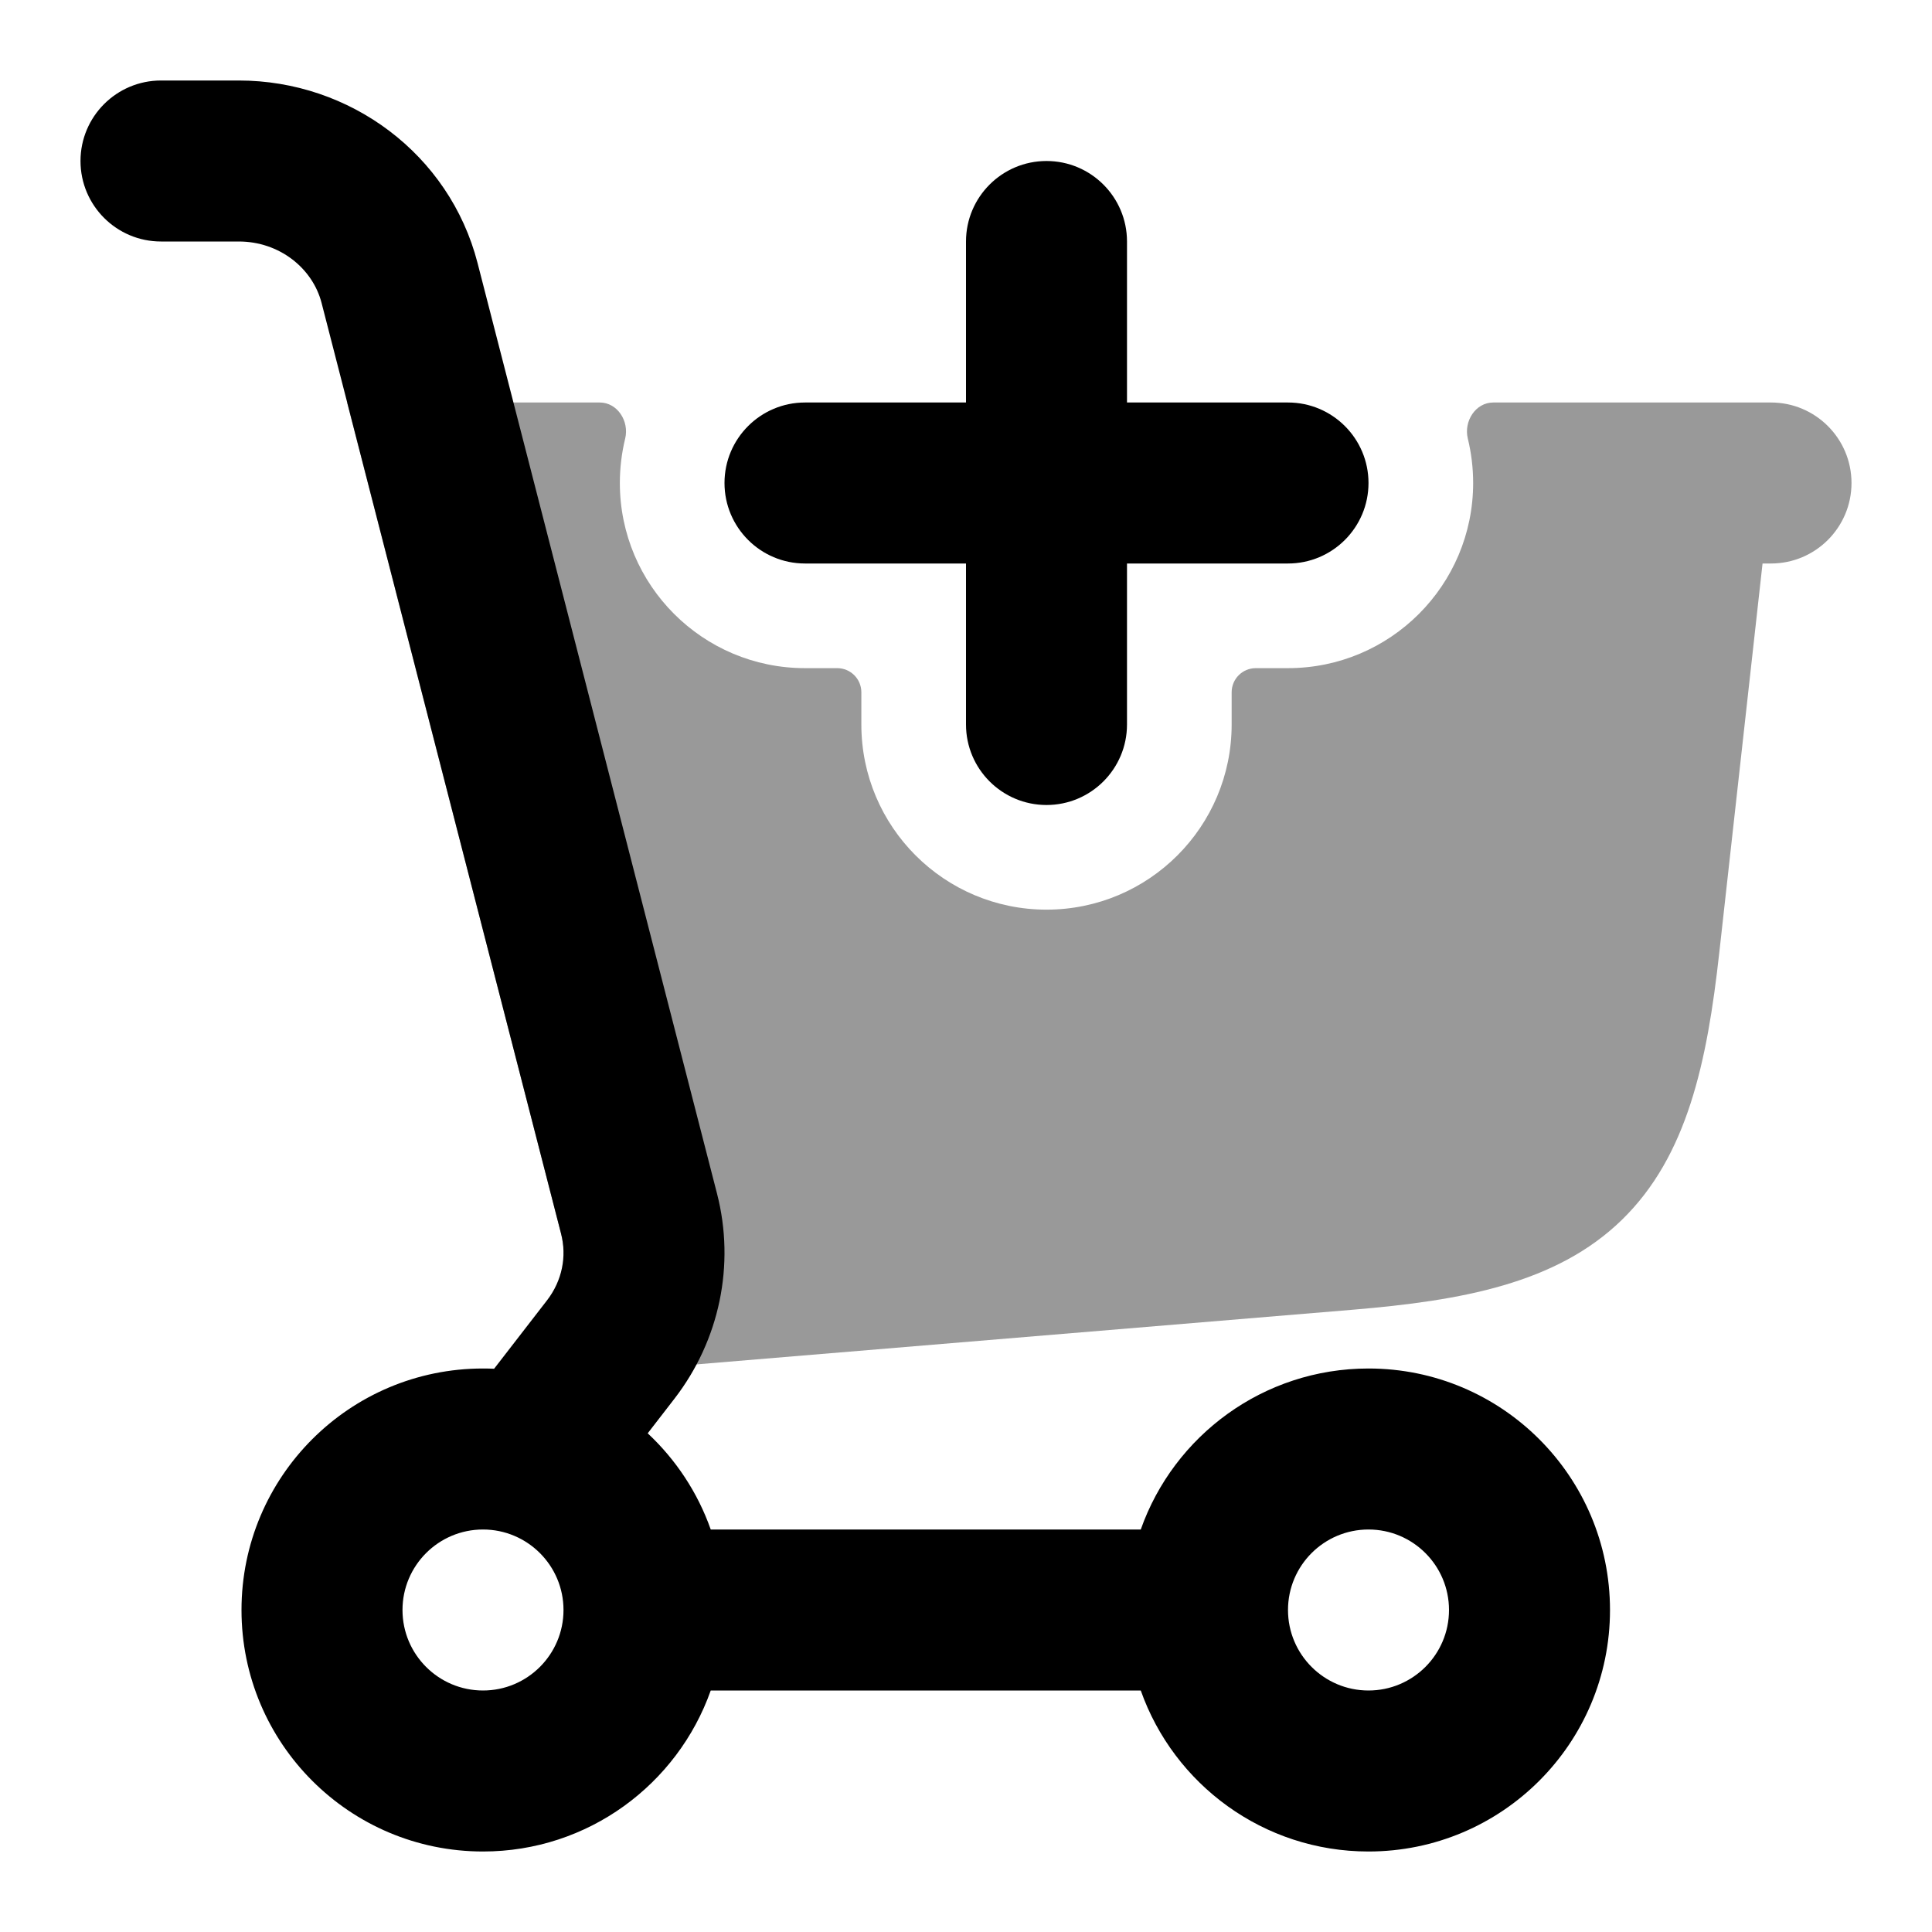 <svg width="24" height="24" viewBox="0 0 24 24" xmlns="http://www.w3.org/2000/svg">
<path fill-rule="evenodd" clip-rule="evenodd" d="M1 2C1 1.448 1.448 1 2 1H2.966C4.349 1 5.584 1.916 5.932 3.266L8.907 14.827C9.135 15.713 8.938 16.649 8.38 17.373L8.046 17.805C8.395 18.131 8.667 18.54 8.829 19H14.171C14.582 17.835 15.694 17 17 17C18.657 17 20 18.343 20 20C20 21.657 18.657 23 17 23C15.694 23 14.582 22.165 14.171 21H8.829C8.417 22.165 7.306 23 6 23C4.343 23 3 21.657 3 20C3 18.343 4.343 17 6 17C6.046 17 6.093 17.001 6.138 17.003L6.797 16.151C6.982 15.91 7.043 15.608 6.97 15.326L3.995 3.764C3.884 3.333 3.472 3 2.966 3H2C1.448 3 1 2.552 1 2ZM17 21C16.448 21 16 20.552 16 20C16 19.448 16.448 19 17 19C17.552 19 18 19.448 18 20C18 20.552 17.552 21 17 21ZM6 19C6.552 19 7 19.448 7 20C7 20.552 6.552 21 6 21C5.448 21 5 20.552 5 20C5 19.448 5.448 19 6 19Z" fill="currentColor"/>
<path d="M14 3C14 2.448 13.552 2 13 2C12.448 2 12 2.448 12 3V5H10C9.448 5 9 5.448 9 6C9 6.552 9.448 7 10 7H12V9C12 9.552 12.448 10 13 10C13.552 10 14 9.552 14 9V7H16C16.552 7 17 6.552 17 6C17 5.448 16.552 5 16 5H14V3Z" fill="currentColor"/>
<path opacity="0.4" d="M7.766 5.449C7.819 5.234 7.671 5 7.45 5H4.312L6.97 15.326C7.01 15.482 7.019 15.691 7.002 15.931L6.921 17.093L16.803 16.27C18.157 16.157 19.335 15.945 20.148 15.153C20.962 14.361 21.207 13.19 21.357 11.839L21.895 7H22C22.552 7 23 6.552 23 6C23 5.448 22.552 5 22 5H18.55C18.329 5 18.181 5.234 18.234 5.449C18.277 5.626 18.3 5.81 18.3 6C18.3 7.27 17.27 8.3 16 8.3H15.6C15.434 8.3 15.3 8.434 15.3 8.6V9C15.3 10.27 14.27 11.3 13 11.3C11.73 11.3 10.7 10.27 10.7 9V8.6C10.7 8.434 10.566 8.3 10.4 8.3H10C8.73 8.3 7.7 7.27 7.7 6C7.7 5.81 7.723 5.626 7.766 5.449Z" fill="currentColor"/>
</svg>
